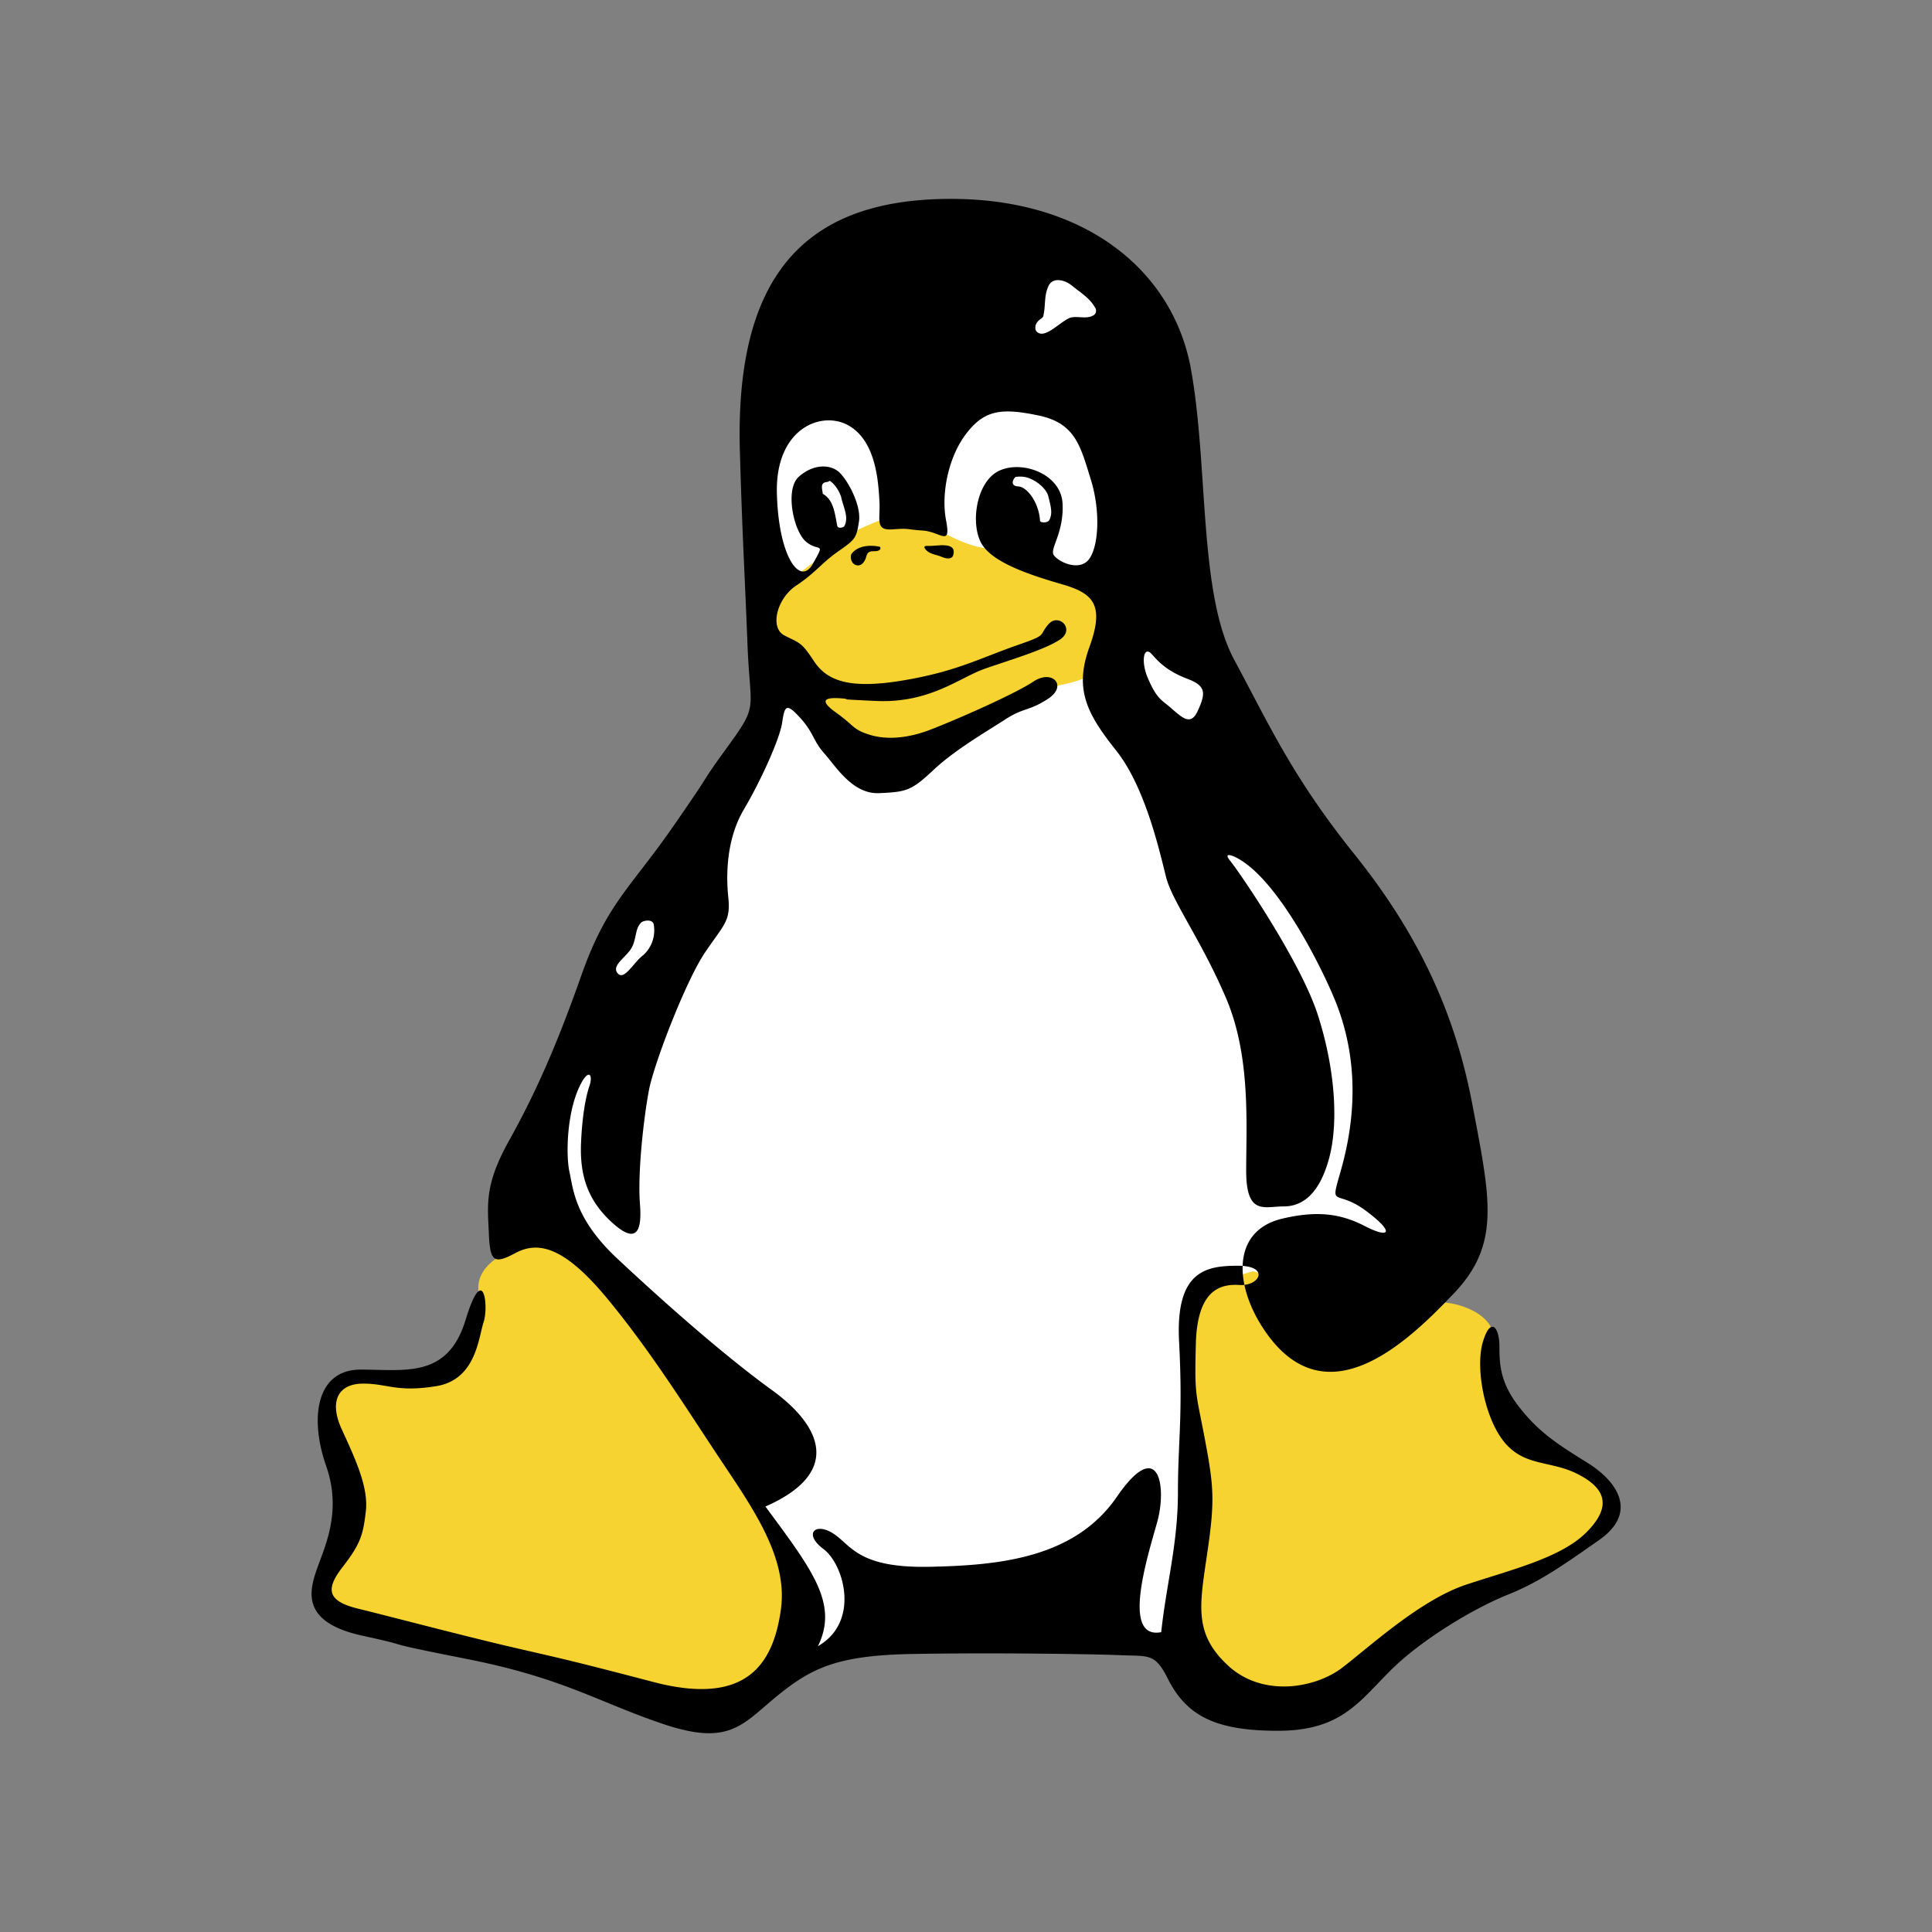 <?xml version="1.0" encoding="UTF-8" standalone="no"?>
<svg
   width="2500"
   height="2500"
   viewBox="0 0 192.756 192.756"
   version="1.1"
   id="svg8"
   sodipodi:docname="linux.svg"
   inkscape:version="1.3.2 (091e20ef0f, 2023-11-25, custom)"
   xmlns:inkscape="http://www.inkscape.org/namespaces/inkscape"
   xmlns:sodipodi="http://sodipodi.sourceforge.net/DTD/sodipodi-0.dtd"
   xmlns="http://www.w3.org/2000/svg"
   xmlns:svg="http://www.w3.org/2000/svg">
  <rect x="0" y="0" width="192.756" height="192.756" fill="#808080" stroke="none"/>
  <defs
     id="defs8" />
  <sodipodi:namedview
     id="namedview8"
     pagecolor="#ffffff"
     bordercolor="#000000"
     borderopacity="0.25"
     inkscape:showpageshadow="2"
     inkscape:pageopacity="0.0"
     inkscape:pagecheckerboard="0"
     inkscape:deskcolor="#d1d1d1"
     inkscape:zoom="0.1876"
     inkscape:cx="1250"
     inkscape:cy="1247.3348"
     inkscape:window-width="1894"
     inkscape:window-height="1054"
     inkscape:window-x="0"
     inkscape:window-y="0"
     inkscape:window-maximized="1"
     inkscape:current-layer="svg8" />
  <g
     fill-rule="evenodd"
     clip-rule="evenodd"
     id="g8"
     transform="matrix(0.871,0,0,0.871,12.441,12.44)">
    <path
       fill="#ffffff"
       d="m 72.965,52.752 -0.289,-19.693 11.718,-6.863 17.399,-11.717 7.152,-0.291 7.442,7.999 4.009,26.578 -5.435,9.713 -22.569,-0.58 z"
       id="path2" />
    <path
       fill="#ffffff"
       d="m 49.818,109.05 5.993,-16.865 11.718,-13.991 5.993,-12.007 2.584,-3.989 42.841,-6.572 8.578,13.434 23.995,57.412 -8.29,10.269 -21.72,36.315 -5.123,1.135 -39.723,1.136 -27.714,-30.855 -4.568,-25.709 z"
       id="path3" />
    <path
       d="m 104.668,65.34 c 0,0 -1.426,-0.29 2.562,-1.159 4.01,-0.846 4.031,-1.693 5.145,-2.852 1.137,-1.136 1.717,-3.721 1.717,-6.572 0,-2.851 1.426,-11.139 1.135,-13.411 -0.266,-2.295 -5.146,-10.85 -7.129,-12.008 -2.004,-1.136 -24.283,-3.142 -24.283,-3.142 l -6.862,5.437 -5.146,4.834 1.158,15.439 c 0,0 -1.448,4.856 -1.158,6.839 0.29,2.005 3.163,4.3 4.299,5.436 1.136,1.159 5.414,5.748 6.839,7.151 1.448,1.426 1.738,2.852 5.146,1.715 3.431,-1.136 5.436,-1.136 8.021,-3.141 2.562,-2.005 8.556,-4.566 8.556,-4.566 z"
       fill="#f6d330"
       id="path4" />
    <path
       d="m 91.523,41.057 c 0.869,-2.295 2.005,-6.572 3.988,-7.998 2.004,-1.426 6.305,-2.606 8.868,-2.295 2.584,0.29 7.418,2.852 8.576,4.856 1.137,2.005 1.137,10.003 1.137,10.003 l -0.58,6.572 -3.988,-0.289 -8.576,-3.432 h -1.426 c 0,0 -1.426,0.557 -5.726,-1.715 -4.278,-2.294 -3.142,-3.408 -2.273,-5.702 z m -9.134,6.282 c 0.134,-0.134 0.401,-0.312 0.758,-0.513 1.737,-0.958 5.524,-2.361 5.524,-2.361 0,0 3.698,-9.401 0.557,-13.122 -3.119,-3.72 -9.98,-3.141 -9.98,-3.141 0,0 -7.418,4.278 -7.151,5.993 0.29,1.716 0.579,7.708 0.869,8.555 0.268,0.869 1.426,10.003 1.426,10.003 l 2.562,-1.136 3.721,-2.852 c -10e-4,0 0.867,-0.557 1.714,-1.426 z"
       fill="#ffffff"
       id="path5" />
    <path
       d="m 136.949,133.622 4.143,0.312 c 0.602,0.045 1.203,0.066 1.805,0.089 3.074,0.111 5.771,0.579 8.645,0.936 1.895,0.224 5.035,1.427 5.258,3.81 0.312,3.521 -0.713,7.396 2.271,8.845 3.053,2.072 9.869,6.862 9.869,6.862 l 2.006,3.697 -5.992,5.437 -29.43,17.711 -13.412,-4.567 v -10.85 l 0.557,-14.569 -1.426,-13.145 2.273,-5.146 5.725,-1.716 z m -85.103,-6.416 c -0.29,-0.268 -5.503,1.271 -5.837,1.337 -2.428,0.356 -5.502,2.027 -5.502,4.679 0,1.359 -0.111,2.763 -0.735,3.988 -0.49,0.957 -1.604,2.405 -1.582,2.718 -0.379,1.047 -1.069,2.517 -2.027,3.141 -1.114,0.112 -6.06,0.558 -6.06,0.558 h -4.3 l -2.562,3.118 2.005,8.311 -0.58,6.55 -1.983,7.44 4.834,2.562 36.581,9.713 8.288,-2.562 4.277,-10.582 -0.869,-3.988 -3.987,-7.998 c 0,-0.001 -17.377,-25.242 -19.961,-28.985 z"
       fill="#f6d330"
       id="path6" />
    <path
       d="M 70.47,37.536 C 69.869,17.598 77.644,8.797 93.795,8.508 c 16.13,-0.312 26.244,8.198 28.316,19.36 2.049,11.139 0.869,25.82 4.99,33.44 4.1,7.641 6.729,13.5 13.791,22.3 7.039,8.8 11.428,17.756 13.479,28.627 2.07,10.85 3.23,15.974 -2.051,21.565 -5.279,5.569 -14.658,14.659 -21.699,4.389 -3.541,-5.146 -3.92,-11.54 2.051,-12.898 3.809,-0.892 6.549,-0.602 9.379,0.868 2.852,1.471 3.52,0.779 0.111,-1.76 -3.432,-2.54 -4.121,-0.201 -2.941,-4.3 1.182,-4.1 2.719,-11.474 -0.49,-19.583 -1.492,-3.742 -6.549,-13.99 -11.295,-16.508 -0.424,-0.245 -1.67,-0.757 -0.824,0.29 1.27,1.582 8.109,11.651 10.047,17.644 2.072,6.439 2.361,12.588 1.293,16.486 -1.068,3.921 -2.941,5.48 -5.191,5.48 -2.25,0 -4.299,1.069 -4.299,-4.099 0,-5.191 0.535,-13.011 -2.25,-19.628 -2.785,-6.594 -6.172,-11.139 -6.906,-13.924 -0.713,-2.785 -2.34,-10.27 -5.703,-14.525 -3.387,-4.255 -4.857,-7.04 -3.098,-11.896 1.76,-4.834 0.445,-6.149 -3.074,-7.174 -3.52,-1.024 -8.221,-2.495 -9.379,-4.856 -1.181,-2.339 -0.445,-7.04 2.184,-8.198 2.65,-1.181 7.039,0.423 7.195,3.81 0.156,3.364 -1.471,5.124 -1.023,5.859 0.445,0.735 2.783,1.916 3.965,0.602 1.158,-1.337 1.471,-5.437 0.289,-9.246 -1.182,-3.81 -1.76,-6.461 -6.016,-7.33 -4.254,-0.892 -6.17,-0.602 -8.22,2.049 -2.05,2.629 -2.94,6.884 -2.339,9.981 0.579,3.074 -0.602,1.314 -2.651,1.158 -2.05,-0.134 -1.47,-0.29 -3.52,-0.134 -2.05,0.134 -1.314,-1.181 -1.471,-3.386 -0.134,-2.206 -0.423,-6.75 -3.52,-8.51 -3.075,-1.76 -8.354,0.29 -8.221,7.642 0.156,7.33 2.651,10.849 4.122,8.198 1.47,-2.629 0.735,-1.314 -0.735,-2.495 -1.47,-1.158 -2.495,-6.015 -0.891,-7.463 1.626,-1.47 3.52,-1.47 4.567,-0.601 1.025,0.891 2.629,3.832 2.339,5.725 -0.29,1.916 -0.446,2.05 -2.339,3.386 -1.916,1.314 -2.651,2.495 -4.856,3.943 -2.206,1.47 -3.074,4.857 -1.314,5.726 1.76,0.891 1.916,0.735 3.364,2.941 1.47,2.206 3.965,3.23 10.136,2.206 6.149,-1.025 8.688,-2.495 13.345,-4.122 3.387,-1.159 2.205,-1.025 3.387,-2.339 1.158,-1.314 3.074,0.579 1.314,1.76 -1.76,1.181 -5.727,2.339 -8.666,3.364 -2.919,1.047 -6.305,3.966 -12.454,3.676 -6.171,-0.29 -1.916,-0.156 -3.832,-0.29 -1.894,-0.156 -2.785,0.134 -0.735,1.604 2.072,1.471 1.916,1.916 3.676,2.495 1.76,0.602 4.099,0.602 6.906,-0.423 2.785,-1.047 9.826,-4.122 12.031,-5.592 2.184,-1.47 3.943,0.446 1.76,1.916 -2.205,1.47 -2.807,1.025 -4.857,2.339 -2.049,1.337 -5.859,3.52 -8.354,5.881 -2.495,2.339 -3.074,2.495 -6.171,2.629 -3.074,0.156 -4.99,-3.074 -6.305,-4.544 -1.314,-1.471 -1.181,-2.339 -2.785,-4.1 -1.604,-1.76 -1.76,-1.337 -2.05,0.579 -0.29,1.916 -2.495,6.75 -4.411,9.981 -1.894,3.23 -2.05,7.196 -1.76,9.981 0.29,2.785 -0.445,3.074 -2.628,6.304 -2.206,3.23 -5.882,12.765 -6.461,15.84 -0.58,3.074 -1.314,9.401 -1.025,13.055 0.29,3.676 -0.735,4.411 -3.386,1.916 -2.629,-2.495 -3.521,-5.28 -3.364,-8.956 0.134,-3.141 0.557,-5.347 0.958,-6.505 0.401,-1.158 0.022,-1.96 -0.824,-0.534 -1.805,3.118 -1.894,8.51 -1.448,10.426 0.423,1.894 0.579,5.28 5.414,9.824 4.856,4.545 11.896,10.85 17.756,15.105 5.881,4.255 7.931,9.535 -0.735,13.345 5.436,7.352 8.376,11.161 6.015,15.995 4.856,-2.785 2.985,-9.356 0.646,-11.117 -2.362,-1.76 -0.936,-3.118 1.114,-1.781 2.05,1.314 2.785,3.943 10.872,3.809 8.064,-0.155 16.753,-0.957 21.611,-8.02 4.834,-7.04 5.77,-1.114 4.588,3.008 -1.158,4.099 -4.055,13.367 0.49,12.498 0.58,-5.437 1.916,-10.137 1.916,-15.996 0,-5.882 0.58,-8.711 0.135,-17.221 -0.447,-8.199 3.096,-8.756 6.75,-8.756 3.676,0 2.494,2.361 0.156,2.205 -2.361,-0.155 -4.836,0.736 -4.99,6.751 -0.156,6.015 0,5.436 1.023,10.85 1.025,5.436 1.182,7.04 0.291,13.055 -0.869,6.016 -1.605,9.245 2.361,12.922 3.943,3.676 9.957,2.629 13.055,0.289 3.074,-2.339 8.934,-7.774 14.213,-9.535 5.303,-1.76 10.873,-3.074 13.812,-6.015 2.92,-2.94 2.184,-4.99 -0.891,-6.595 -3.074,-1.626 -6.016,-0.891 -8.354,-3.52 -2.363,-2.651 -3.521,-8.511 -2.652,-11.607 0.891,-3.074 1.916,-1.76 1.916,0.446 0,2.205 0.135,4.255 2.34,7.039 2.205,2.785 4.254,4.122 7.775,6.305 3.52,2.206 5.725,5.726 1.314,8.822 -4.389,3.074 -6.885,4.835 -10.561,6.305 -3.654,1.471 -9.668,4.99 -13.346,8.645 -3.676,3.676 -5.725,6.906 -12.92,6.906 -7.174,0 -10.471,-1.738 -12.609,-6.016 -1.471,-2.94 -2.207,-2.494 -5.57,-2.65 -3.387,-0.134 -14.682,-0.29 -23.481,-0.134 -8.8,0.134 -11.74,1.604 -15.706,4.834 -3.943,3.23 -5.414,5.726 -12.899,3.23 -7.485,-2.496 -11.451,-5.28 -22.59,-7.485 -11.162,-2.205 -5.146,-1.181 -11.897,-2.651 -6.75,-1.448 -6.305,-4.679 -5.413,-7.329 0.869,-2.629 3.074,-6.751 1.158,-12.164 -1.894,-5.437 -1.158,-11.006 3.965,-11.006 5.146,0 9.981,1.025 12.03,-5.726 2.05,-6.75 2.651,-1.47 2.05,0.29 -0.579,1.76 -0.869,6.594 -5.414,7.33 -4.545,0.734 -5.569,-0.29 -8.377,-0.29 -2.784,0 -3.943,1.916 -2.495,5.146 1.47,3.229 3.096,6.594 2.807,9.379 -0.312,2.784 -0.602,3.81 -2.651,6.46 -2.05,2.629 -1.76,3.966 1.916,4.835 3.653,0.892 10.27,2.651 16.419,4.122 6.171,1.447 6.617,1.447 17.31,4.255 10.716,2.784 13.657,-2.206 14.526,-8.221 0.891,-6.016 -3.23,-11.741 -7.04,-17.467 -3.81,-5.726 -7.911,-12.317 -12.902,-18.333 -4.99,-6.015 -7.931,-6.461 -10.426,-5.146 -2.496,1.337 -2.941,1.047 -3.075,-2.339 -0.156,-3.364 -0.446,-5.569 2.339,-10.56 2.785,-4.99 5.28,-10.427 8.221,-18.781 2.94,-8.354 5.569,-9.98 10.56,-17.176 4.991,-7.173 2.785,-4.389 6.305,-9.223 3.52,-4.856 2.495,-3.966 2.206,-11.607 C 71.049,51.928 70.76,47.517 70.47,37.536 Z M 56.457,97.197 c 0.758,0.914 1.827,-1.247 2.941,-2.071 a 3.819,3.819 0 0 0 1.203,-3.498 c -0.111,-0.69 -1.226,-0.468 -1.448,-0.223 -0.69,0.69 -0.535,1.805 -1.025,2.763 -0.557,1.158 -2.428,2.094 -1.671,3.029 z m 63.07,-30.655 c 1.582,1.337 2.562,2.496 3.43,0.513 0.893,-1.983 0.893,-2.785 -1.246,-3.587 -2.117,-0.825 -3.074,-1.693 -4.033,-2.785 -0.957,-1.114 -1.291,0.78 -0.512,2.629 0.957,2.273 1.514,2.54 2.361,3.23 z M 86.466,48.341 c -1.092,-0.223 -2.406,-0.134 -3.142,0.735 -0.29,0.29 -0.156,1.114 0.356,1.337 0.668,0.29 1.114,-0.378 1.248,-0.891 0.067,-0.223 0.156,-0.512 0.379,-0.579 0.29,-0.156 0.713,-0.022 1.025,-0.156 0.357,-0.134 0.223,-0.446 0.134,-0.446 z m 5.191,0.201 c 0.446,0.668 1.248,0.668 1.916,0.958 0.356,0.156 1.092,0.379 1.314,-0.134 0.513,-1.626 -1.693,-1.114 -2.718,-1.114 -0.222,0 -0.735,-0.066 -0.512,0.29 z m 10.695,-7.107 c 1.002,0.044 2.361,1.827 2.494,3.899 0.021,0.312 0.869,0.289 1.047,-0.022 0.469,-0.824 0.135,-1.738 -0.088,-2.718 -0.18,-0.802 -1.137,-1.626 -1.939,-1.983 -0.535,-0.268 -1.092,-0.356 -1.805,-0.268 -0.178,0.09 -0.801,1.025 0.291,1.092 z M 80.496,40.923 c -0.914,0.066 -0.579,0.779 -0.535,1.358 1.27,0.713 1.381,2.317 1.648,3.587 0.022,0.49 0.757,0.268 0.824,0.112 0.557,-1.025 -0.134,-2.183 -0.378,-3.386 -0.223,-0.624 -0.646,-1.337 -1.226,-1.76 -0.088,-0.089 -0.245,0.089 -0.333,0.089 z m 28.025,-22.479 c -0.914,-0.735 -2.34,-1.025 -2.762,0.178 -0.445,1.025 -0.268,2.072 -0.514,3.186 0,0.356 -0.445,0.445 -0.689,0.779 -0.357,0.423 -0.268,0.958 -0.09,1.114 0.848,0.869 2.406,-0.847 3.543,-1.448 0.846,-0.535 2.07,0.156 3.008,-0.445 0.266,-0.178 0.355,-0.602 0.088,-0.936 -0.601,-1.047 -1.648,-1.648 -2.584,-2.428 z"
       id="path7" />
    <path
       d="m 134.943,135.093 c 0.135,-0.602 0.445,-1.782 1.025,-1.96 0.201,-0.067 0.379,0.022 0.445,0.223 0.133,0.378 -0.268,2.54 -0.111,3.03 0.178,0.512 0.779,0.445 1.203,0.312 1.002,-0.335 1.582,-1.515 1.537,-1.626 0,-0.045 -0.023,-0.045 -0.066,-0.045 -0.156,0.045 -0.291,0.602 -0.736,0.734 -0.289,0.09 -0.512,0.045 -0.602,-0.244 -0.088,-0.312 0.291,-2.54 0.111,-3.053 -0.154,-0.512 -0.668,-0.646 -1.158,-0.49 -1.092,0.357 -1.559,2.027 -1.848,3.008 h -0.023 l 0.156,-2.295 -1.359,0.446 -0.066,4.745 1.27,-0.424 c 0.023,-0.824 0.066,-1.76 0.222,-2.361 z m 5.883,0.512 c 1.09,-0.356 1.58,-1.648 1.535,-1.805 -0.021,-0.044 -0.043,-0.067 -0.088,-0.067 -0.09,0.045 -0.289,0.78 -0.914,0.98 -0.268,0.09 -0.512,0.022 -0.578,-0.155 -0.09,-0.268 -0.023,-0.735 -0.023,-1.137 l 0.045,-2.139 1.492,-0.49 -0.021,-0.513 -1.492,0.49 0.066,-2.027 -1.336,0.758 -0.068,4.522 c 0,0.49 -0.043,0.913 0.045,1.137 0.177,0.58 0.779,0.647 1.337,0.446 z"
       id="path8" />
  </g>
</svg>
